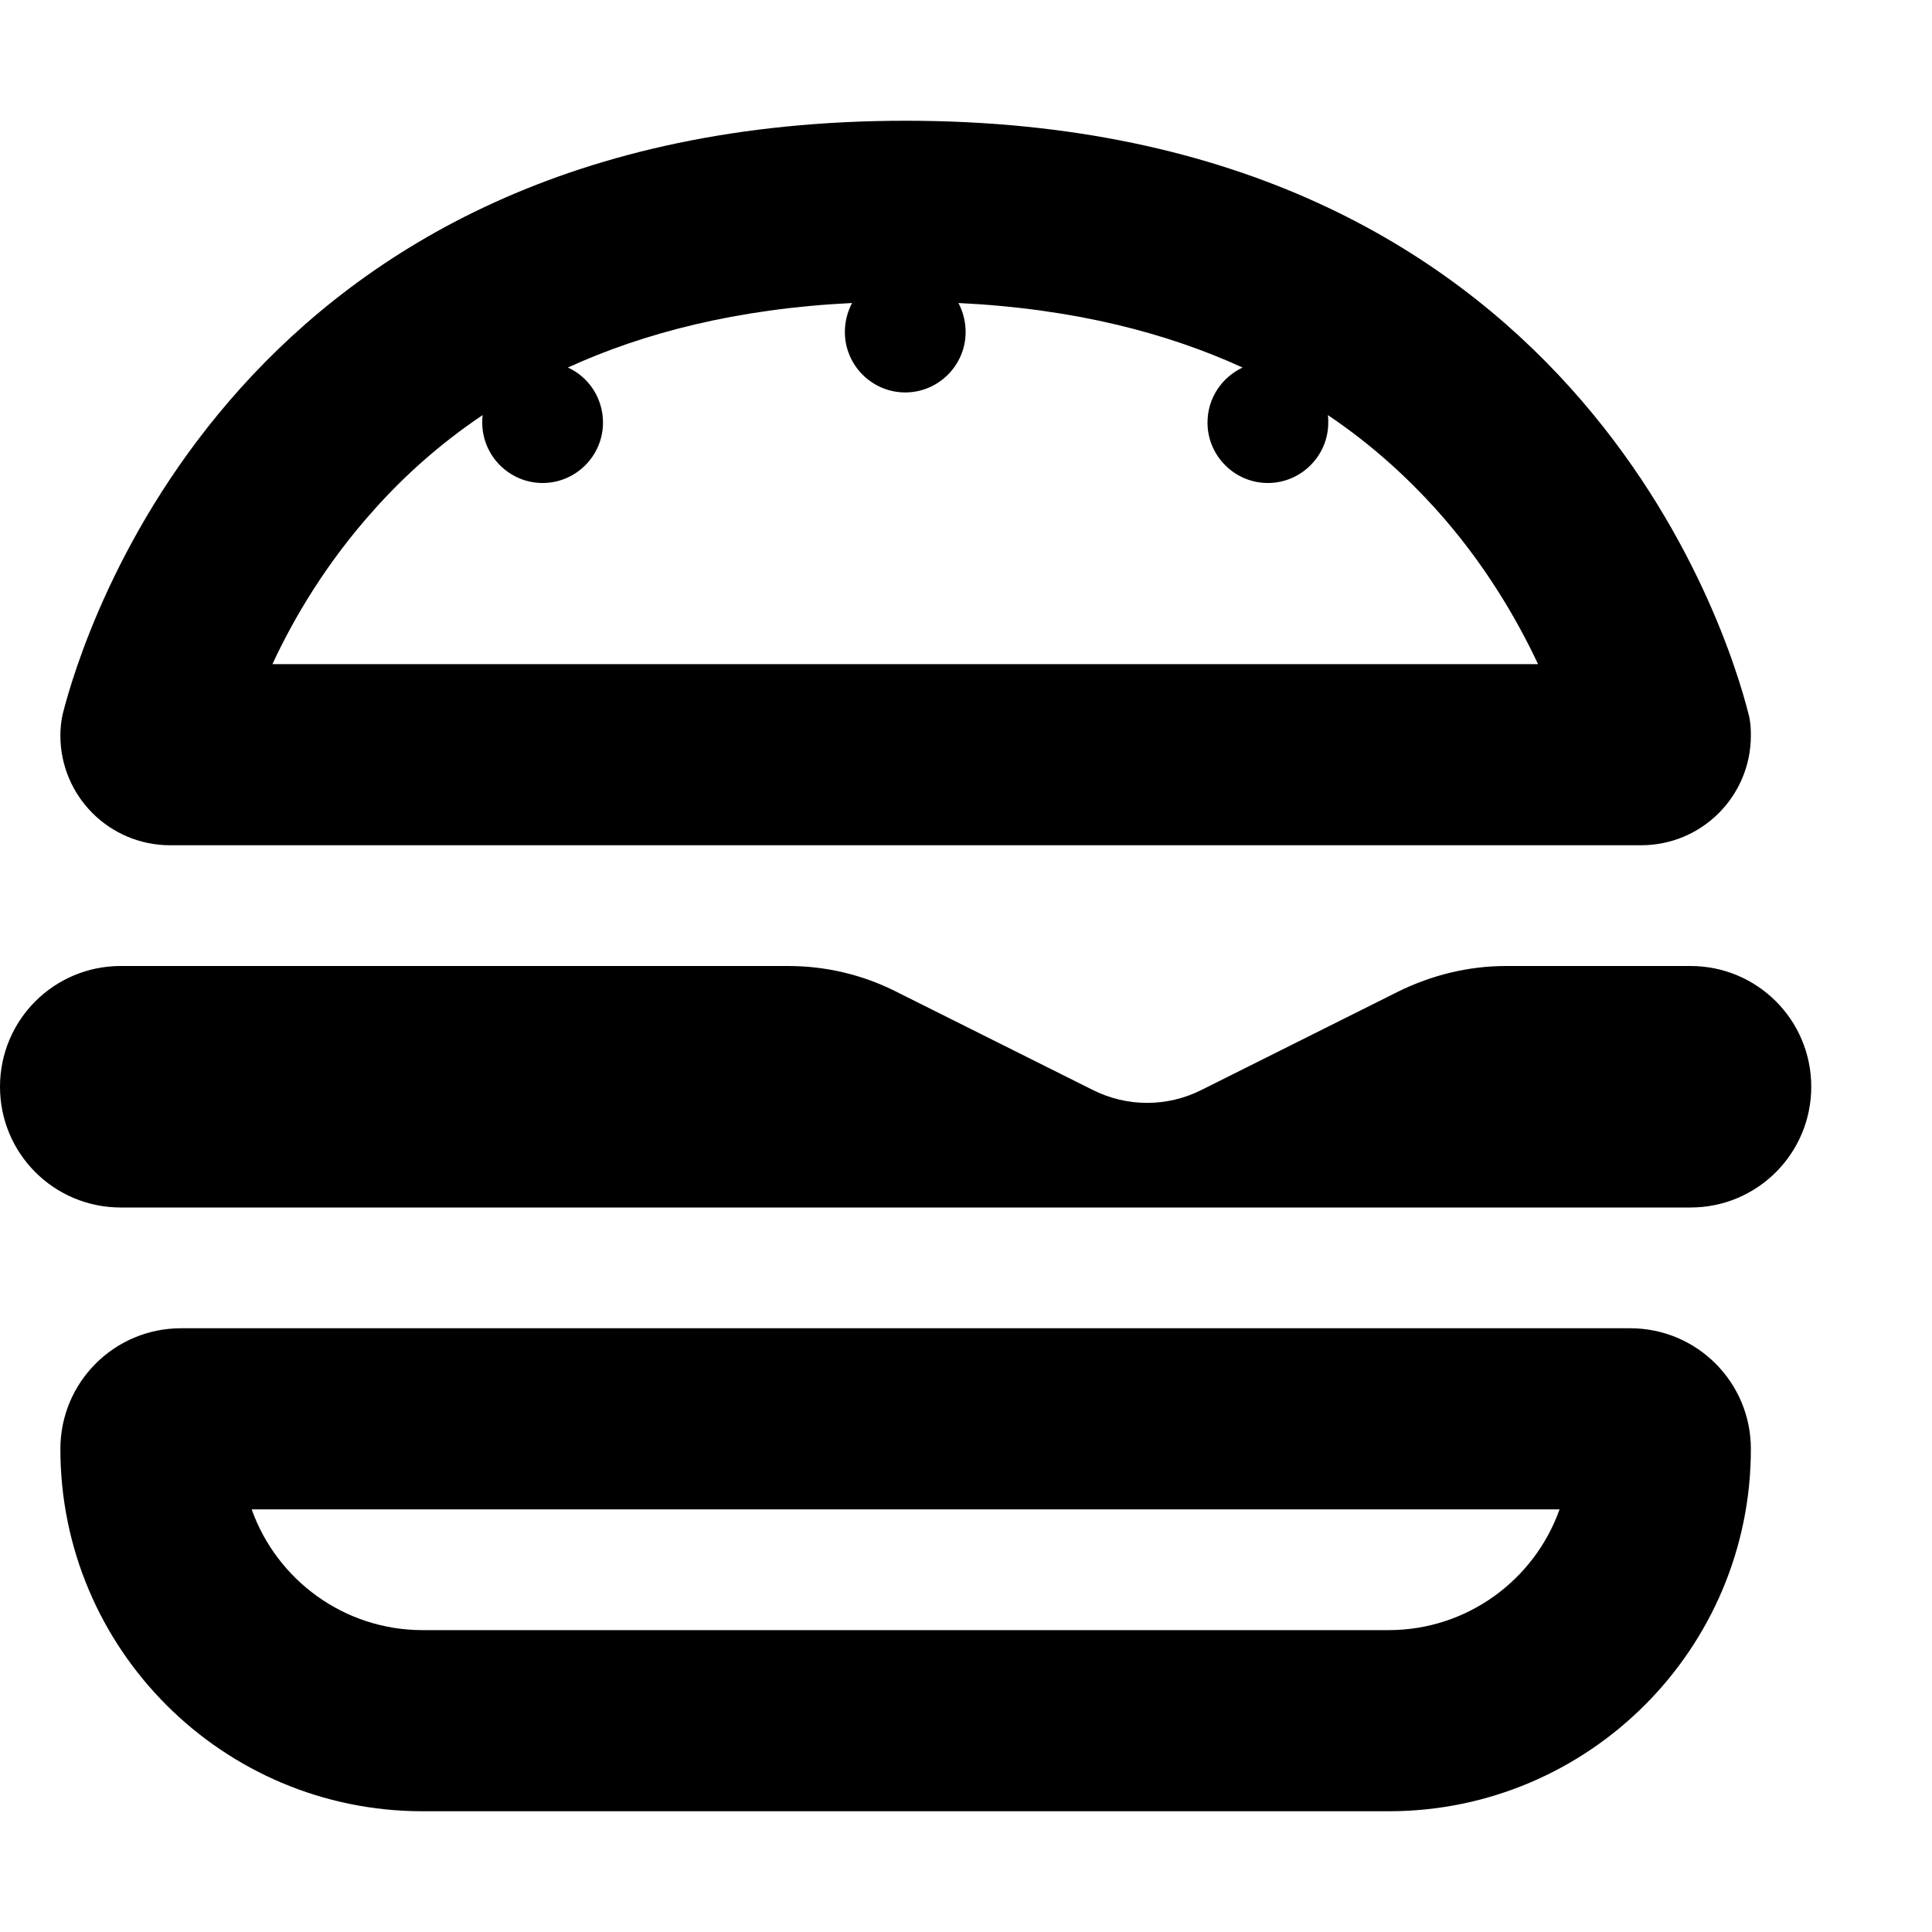 <svg xmlns="http://www.w3.org/2000/svg" viewBox="0 0 512 512"><path d="M380.5 134.9c-7.7-8.5-17-17.1-28.6-24.9c.1 .6 .1 1.3 .1 2c0 8.8-7.2 16-16 16s-16-7.2-16-16c0-6.5 3.8-12 9.3-14.6c-19.9-9.1-44.5-15.6-75.3-17.1c1.2 2.3 1.9 4.9 1.9 7.7c0 8.8-7.2 16-16 16s-16-7.2-16-16c0-2.8 .7-5.4 1.9-7.7c-30.7 1.5-55.4 8-75.3 17.1c5.5 2.5 9.3 8.1 9.3 14.6c0 8.8-7.2 16-16 16s-16-7.2-16-16c0-.7 0-1.3 .1-2c-11.6 7.8-21 16.4-28.6 24.9c-12.8 14.2-21.5 29-27.1 41.1H407.6c-5.7-12.1-14.3-26.9-27.1-41.1zM434.9 224H45.1C29 224 16 211 16 194.9c0-1.9 .2-3.7 .6-5.6C21.9 168.3 62.8 32 240 32s218.1 136.3 223.4 157.3c.5 1.9 .6 3.7 .6 5.6c0 16.1-13 29.1-29.1 29.1zM112 432H368c20.9 0 38.7-13.4 45.3-32H66.7c6.6 18.6 24.4 32 45.3 32zM16 384c0-17.7 14.3-32 32-32H432c17.7 0 32 14.3 32 32c0 53-43 96-96 96H112c-53 0-96-43-96-96zM237.5 262.8l52.2 26.1c9 4.5 19.6 4.5 28.6 0l52.2-26.1c8.9-4.4 18.7-6.8 28.6-6.8H416h32c17.7 0 32 14.3 32 32s-14.3 32-32 32H32c-17.7 0-32-14.3-32-32s14.3-32 32-32H192h16.9c9.9 0 19.7 2.3 28.6 6.8z"/></svg>